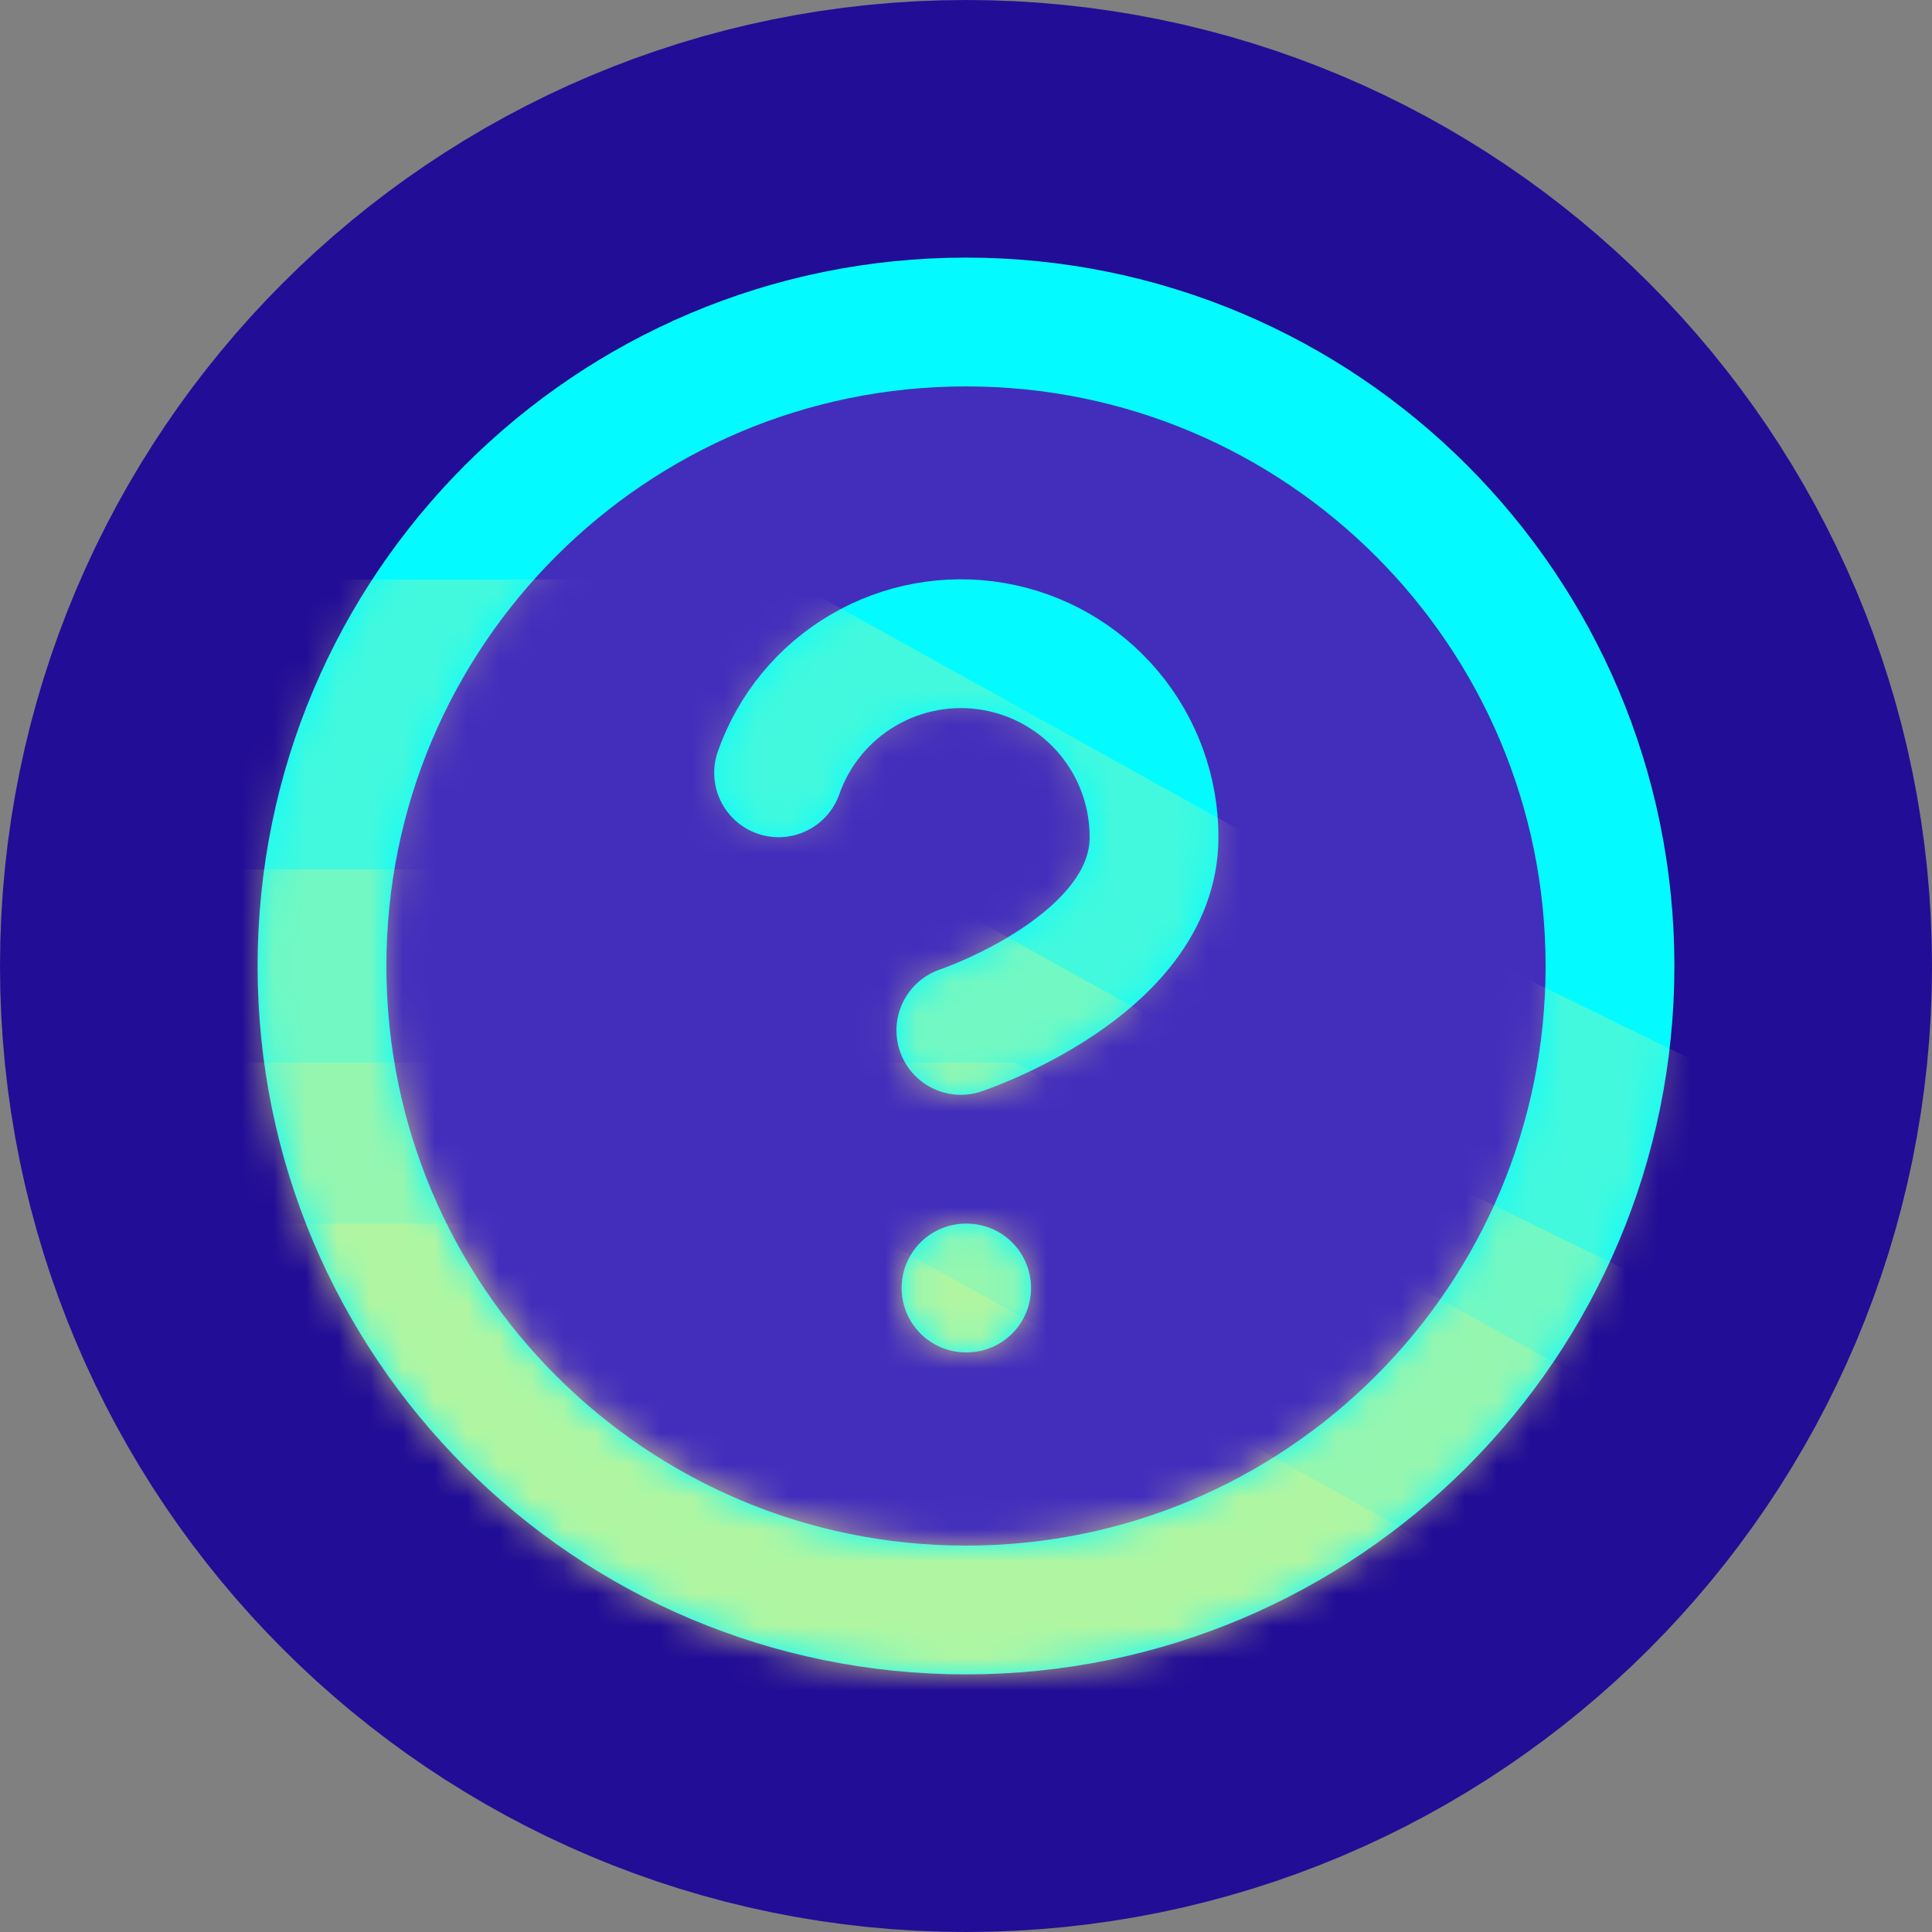 <svg width="60" height="60" viewBox="0 0 60 60" fill="none" xmlns="http://www.w3.org/2000/svg">
<rect x="0" y="0" width="60" height="60" fill="#808080" stroke="none"/>
<path d="M30 50C41.046 50 50 41.046 50 30C50 18.954 41.046 10 30 10C18.954 10 10 18.954 10 30C10 41.046 18.954 50 30 50Z" fill="#220D96"/>
<path d="M24.18 24C24.65 22.663 25.578 21.536 26.8 20.818C28.021 20.1 29.458 19.838 30.854 20.077C32.251 20.317 33.518 21.043 34.43 22.127C35.343 23.211 35.842 24.583 35.84 26C35.84 30 29.84 32 29.84 32" fill="#220D96"/>
<path d="M24.18 24C24.65 22.663 25.578 21.536 26.8 20.818C28.021 20.1 29.458 19.838 30.854 20.077C32.251 20.317 33.518 21.043 34.43 22.127C35.343 23.211 35.842 24.583 35.84 26C35.84 30 29.84 32 29.84 32M30 40H30.02M50 30C50 41.046 41.046 50 30 50C18.954 50 10 41.046 10 30C10 18.954 18.954 10 30 10C41.046 10 50 18.954 50 30Z" stroke="#220D96" stroke-width="20" stroke-linecap="round" stroke-linejoin="round"/>
<path d="M30 50C41.046 50 50 41.046 50 30C50 18.954 41.046 10 30 10C18.954 10 10 18.954 10 30C10 41.046 18.954 50 30 50Z" fill="#432EBC"/>
<path d="M24.18 24C24.65 22.663 25.578 21.536 26.8 20.818C28.021 20.1 29.458 19.838 30.854 20.077C32.251 20.317 33.518 21.043 34.43 22.127C35.343 23.211 35.842 24.583 35.84 26C35.84 30 29.84 32 29.84 32" fill="#432EBC"/>
<path d="M24.18 24C24.65 22.663 25.578 21.536 26.8 20.818C28.021 20.1 29.458 19.838 30.854 20.077C32.251 20.317 33.518 21.043 34.43 22.127C35.343 23.211 35.842 24.583 35.84 26C35.84 30 29.84 32 29.84 32M30 40H30.02M50 30C50 41.046 41.046 50 30 50C18.954 50 10 41.046 10 30C10 18.954 18.954 10 30 10C41.046 10 50 18.954 50 30Z" stroke="#03FBFF" stroke-width="4" stroke-linecap="round" stroke-linejoin="round"/>
<mask id="mask0_44_47" style="mask-type:alpha" maskUnits="userSpaceOnUse" x="8" y="8" width="44" height="44">
<path d="M24.18 24C24.65 22.663 25.578 21.536 26.8 20.818C28.021 20.1 29.458 19.838 30.854 20.077C32.251 20.317 33.518 21.043 34.43 22.127C35.343 23.211 35.842 24.583 35.84 26C35.84 30 29.84 32 29.84 32M30 40H30.02M50 30C50 41.046 41.046 50 30 50C18.954 50 10 41.046 10 30C10 18.954 18.954 10 30 10C41.046 10 50 18.954 50 30Z" stroke="#1E1E1E" stroke-width="4" stroke-linecap="round" stroke-linejoin="round"/>
</mask>
<g mask="url(#mask0_44_47)">
<path d="M24.5 18H0.5L-5 35.5L7.5 58L56.5 63L64 38.5L42.5 28L24.5 18Z" fill="#FFF679" fill-opacity="0.25"/>
<path d="M27.5 27H3.5L-2 44.5L10.5 67L59.5 72L67 47.5L45.5 37L27.5 27Z" fill="#FFF679" fill-opacity="0.25"/>
<path d="M31.5 33H7.5L2 50.5L14.5 73L63.5 78L71 53.5L49.5 43L31.5 33Z" fill="#FFF679" fill-opacity="0.25"/>
<path d="M26.5 38H2.5L-3 55.5L9.5 78L58.5 83L66 58.5L44.5 48L26.5 38Z" fill="#FFF679" fill-opacity="0.25"/>
</g>
</svg>
